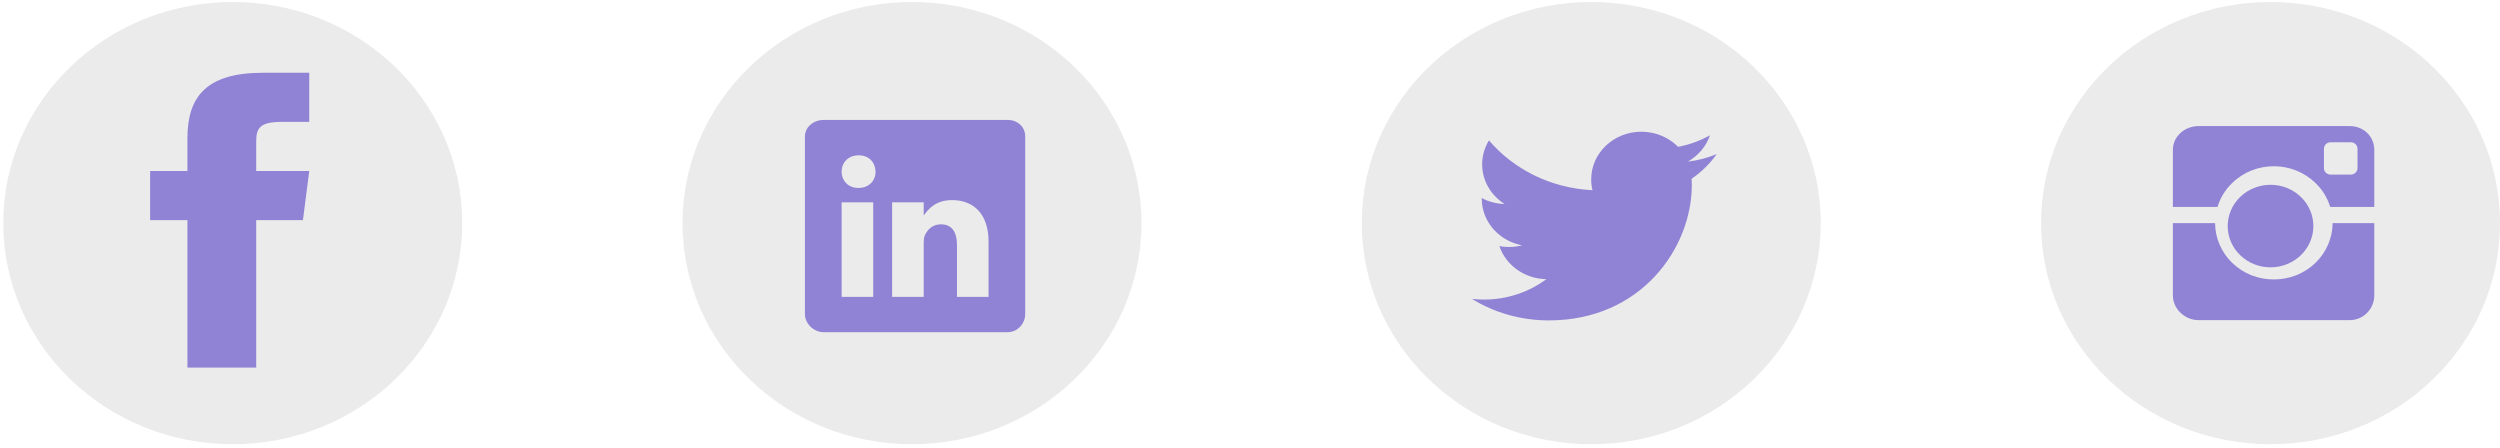 <svg width="212" height="38" viewBox="0 0 212 38" fill="none" xmlns="http://www.w3.org/2000/svg">
<ellipse cx="19.737" cy="18.92" rx="19.46" ry="18.75" fill="black" fill-opacity="0.08"/>
<path fill-rule="evenodd" clip-rule="evenodd" d="M21.726 14.503V12.023C21.726 10.903 21.993 10.337 23.869 10.337H26.224V6.17H22.295C17.482 6.17 15.894 8.214 15.894 11.723V14.503H12.731V18.67H15.894V31.17H21.726V18.67H25.689L26.224 14.503H21.726Z" fill="#9083D5"/>
<ellipse cx="77.338" cy="18.92" rx="19.46" ry="18.75" fill="black" fill-opacity="0.08"/>
<path fill-rule="evenodd" clip-rule="evenodd" d="M85.444 10.17H69.853C69.001 10.17 68.257 10.761 68.257 11.572V26.627C68.257 27.443 69.001 28.17 69.853 28.17H85.439C86.296 28.17 86.938 27.439 86.938 26.627V11.572C86.943 10.761 86.296 10.17 85.444 10.17ZM74.048 25.174H71.371V17.156H74.048V25.174ZM72.802 15.937H72.782C71.926 15.937 71.371 15.323 71.371 14.554C71.371 13.771 71.941 13.171 72.817 13.171C73.692 13.171 74.228 13.766 74.247 14.554C74.247 15.323 73.692 15.937 72.802 15.937ZM83.829 25.174H81.152V20.79C81.152 19.739 80.763 19.022 79.795 19.022C79.055 19.022 78.617 19.505 78.422 19.974C78.349 20.143 78.33 20.372 78.33 20.607V25.174H75.653V17.156H78.33V18.272C78.719 17.738 79.328 16.968 80.744 16.968C82.5 16.968 83.829 18.084 83.829 20.49V25.174Z" fill="#9083D5"/>
<ellipse cx="134.939" cy="18.92" rx="19.46" ry="18.75" fill="black" fill-opacity="0.08"/>
<path fill-rule="evenodd" clip-rule="evenodd" d="M145.577 13.066C144.812 13.387 143.994 13.603 143.132 13.703C144.011 13.203 144.689 12.412 145.006 11.47C144.183 11.932 143.273 12.27 142.3 12.449C141.522 11.662 140.413 11.17 139.191 11.17C136.837 11.17 134.933 12.978 134.933 15.207C134.933 15.524 134.968 15.832 135.043 16.128C131.502 15.962 128.361 14.353 126.263 11.907C125.898 12.503 125.687 13.199 125.687 13.937C125.687 15.337 126.443 16.574 127.587 17.299C126.883 17.282 126.223 17.099 125.652 16.795C125.652 16.812 125.652 16.828 125.652 16.845C125.652 18.803 127.121 20.432 129.069 20.803C128.713 20.895 128.335 20.945 127.948 20.945C127.675 20.945 127.407 20.92 127.147 20.87C127.688 22.474 129.263 23.641 131.128 23.674C129.672 24.757 127.833 25.403 125.836 25.403C125.493 25.403 125.155 25.382 124.82 25.345C126.699 26.503 128.937 27.17 131.339 27.17C139.182 27.17 143.466 21.016 143.466 15.678C143.466 15.503 143.462 15.328 143.453 15.157C144.284 14.587 145.006 13.878 145.577 13.066Z" fill="#9083D5"/>
<ellipse cx="192.54" cy="18.92" rx="19.46" ry="18.75" fill="black" fill-opacity="0.08"/>
<ellipse cx="192.541" cy="19.17" rx="3.632" ry="3.5" fill="#9083D5"/>
<path fill-rule="evenodd" clip-rule="evenodd" d="M189.3 15.508C190.24 14.601 191.491 14.097 192.822 14.097C194.153 14.097 195.404 14.604 196.345 15.511C196.942 16.086 197.368 16.777 197.6 17.549H201.34V12.706C201.34 11.569 200.428 10.691 199.249 10.691H186.439C185.26 10.691 184.26 11.569 184.26 12.706V17.549H188.044C188.276 16.777 188.703 16.083 189.3 15.508ZM199.917 14.257C199.917 14.56 199.662 14.806 199.347 14.806H197.639C197.325 14.806 197.07 14.56 197.07 14.257V12.611C197.07 12.308 197.325 12.063 197.639 12.063H199.347C199.662 12.063 199.917 12.308 199.917 12.611V14.257Z" fill="#9083D5"/>
<path fill-rule="evenodd" clip-rule="evenodd" d="M196.345 22.296C195.404 23.203 194.153 23.697 192.822 23.697C191.491 23.697 190.24 23.206 189.3 22.299C188.36 21.394 187.842 20.163 187.84 18.92H184.26V25.049C184.26 26.185 185.26 27.148 186.439 27.148H199.249C200.428 27.148 201.34 26.185 201.34 25.049V18.92H197.804C197.802 20.163 197.284 21.391 196.345 22.296Z" fill="#9083D5"/>
</svg>

